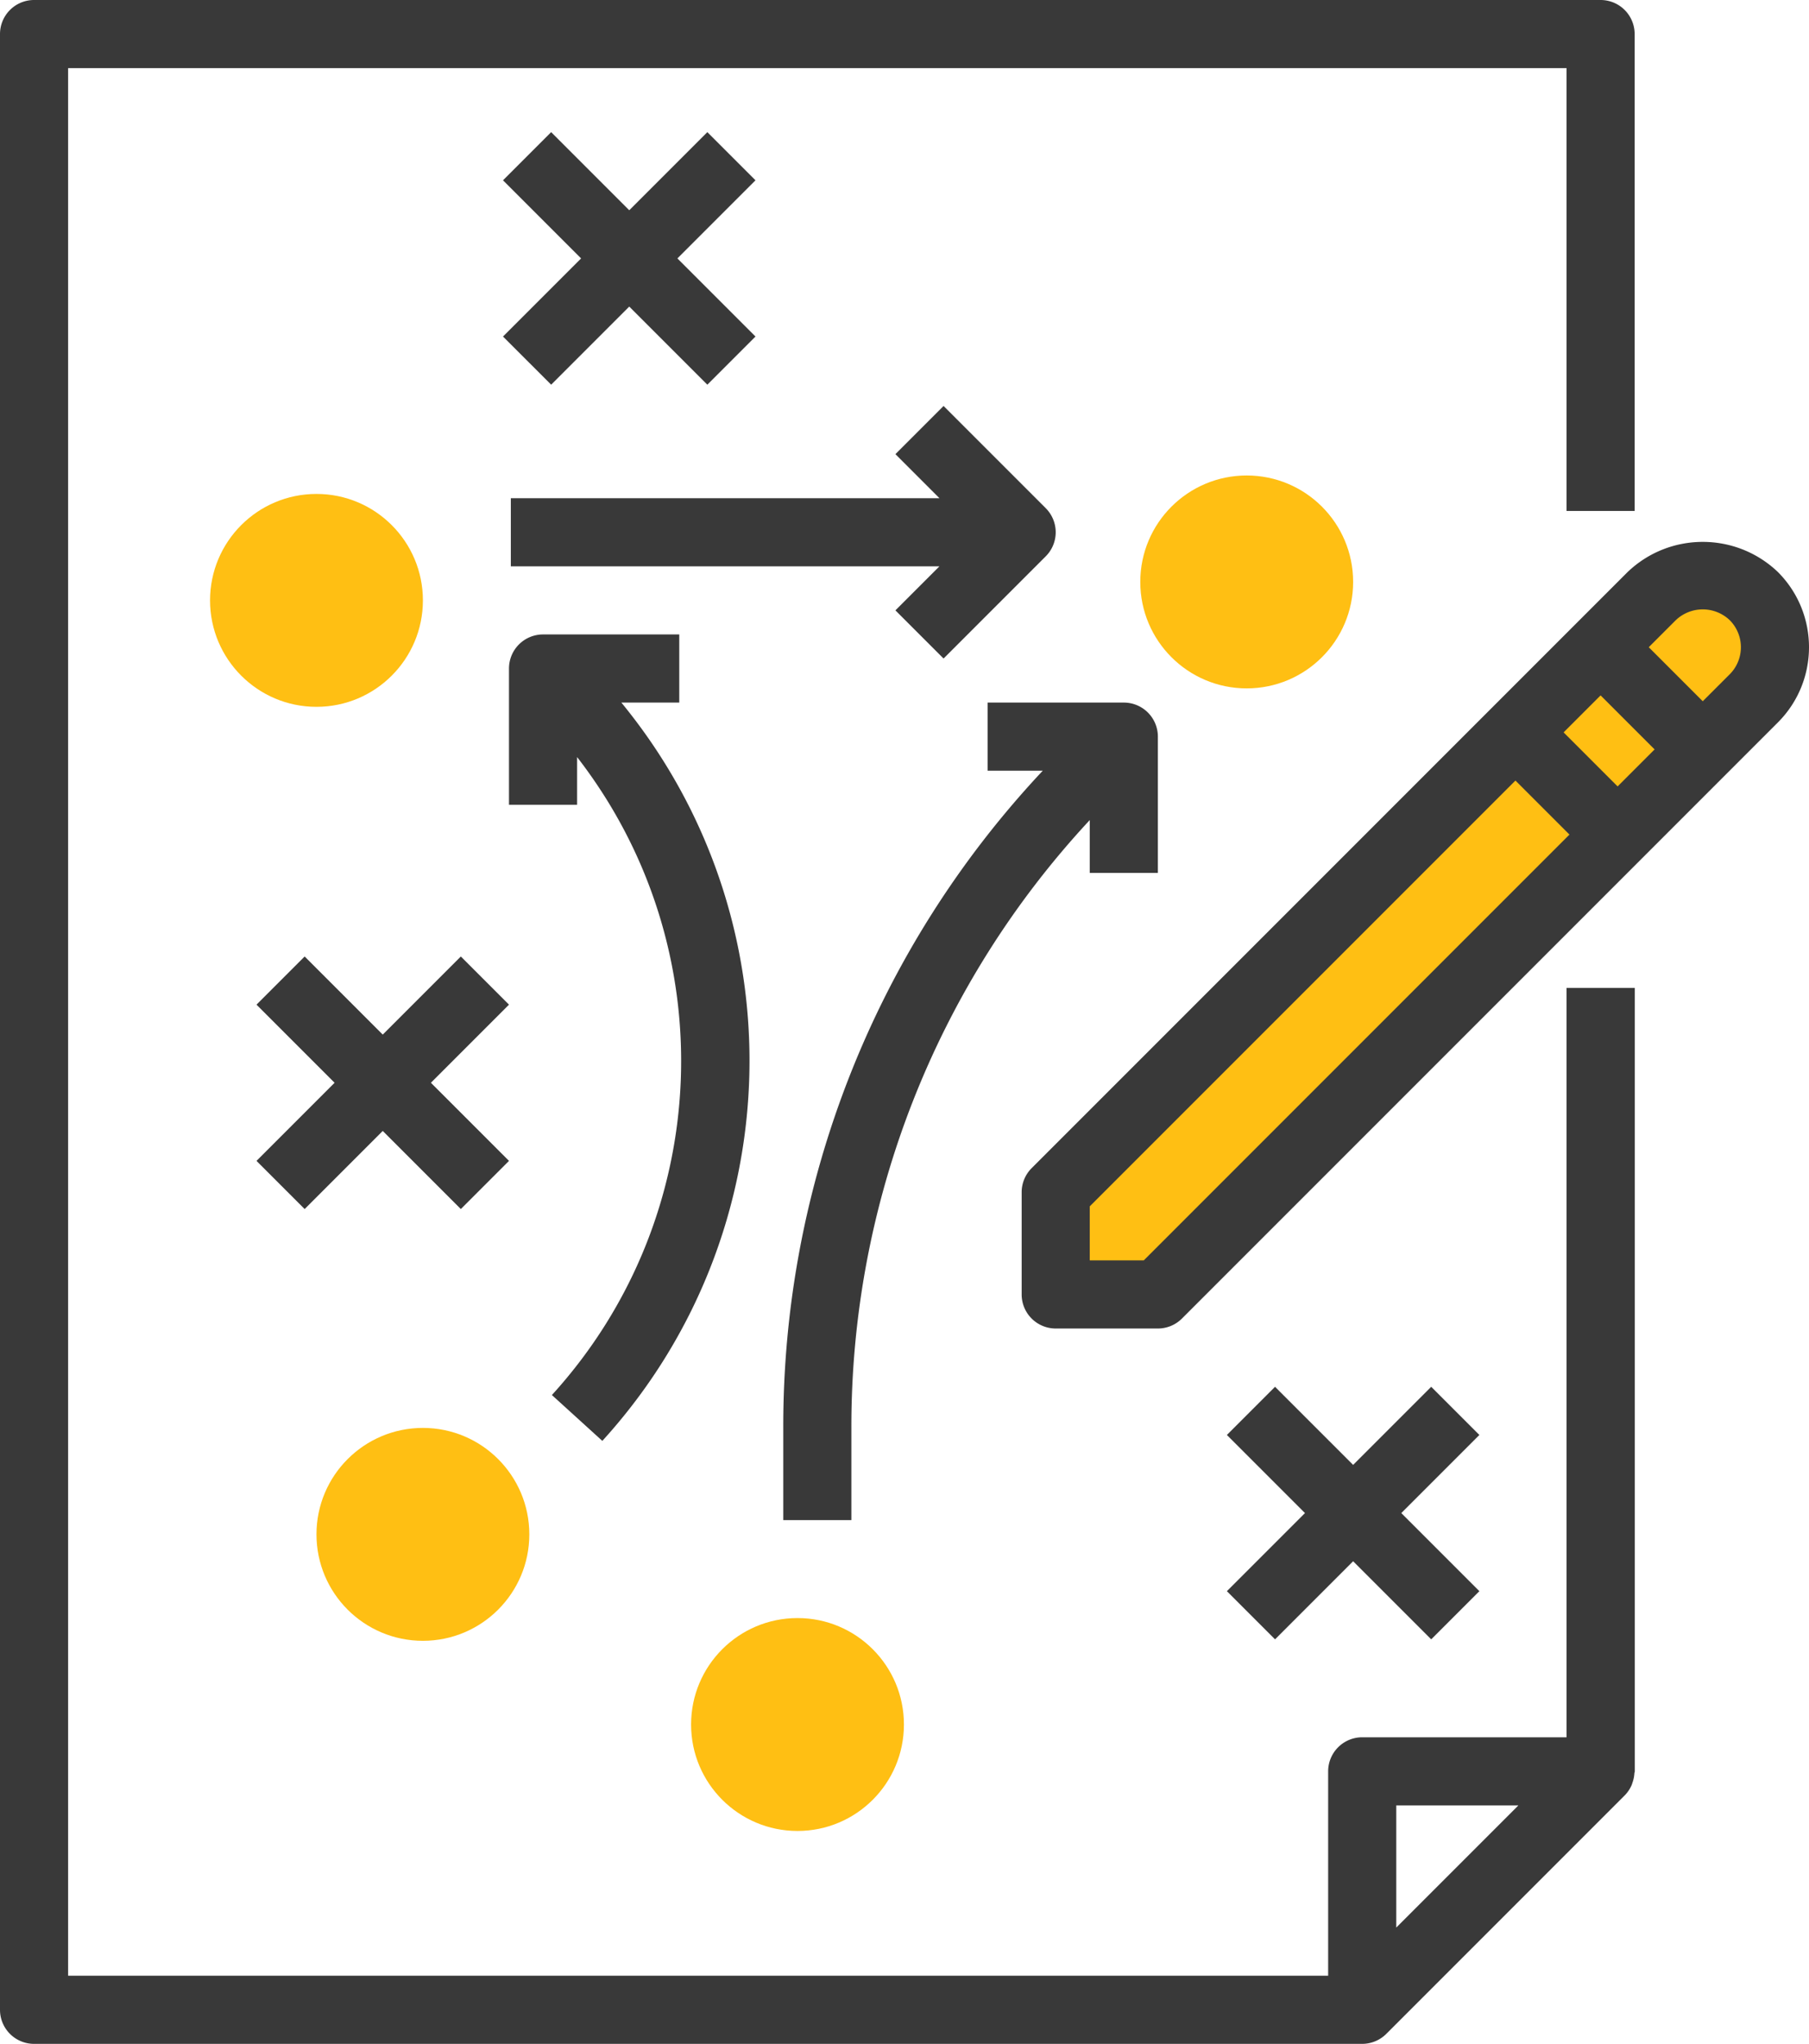 <svg version="1.1" id="Capa_1" xmlns="http://www.w3.org/2000/svg" x="0" y="0" viewBox="1341.133 501 424.957 480" xml:space="preserve"><path fill="#ffbf13" d="M1742.667 637l16 13.656-145.534 154.347-28.8-2.336 2-24 152.936-143z"/><circle fill="#ffbf13" cx="1415.477" cy="642" r="25"/><circle fill="#ffbf13" cx="1440.477" cy="861.344" r="25"/><circle fill="#ffbf13" cx="1528.477" cy="906" r="25"/><circle fill="#ffbf13" cx="1634" cy="637.667" r="25"/><path fill="#393939" d="M1717.133 501h-368a8 8 0 00-8 8v464a8 8 0 008 8h312a8.04 8.04 0 005.656-2.344l56-56a7.998 7.998 0 001.6-2.344c.112-.248.176-.488.264-.744.23-.672.37-1.371.416-2.08 0-.168.096-.32.096-.488V733h-16.032v176h-48a8 8 0 00-8 8v48h-296V517h352v104h16V509a8 8 0 00-8-8zm-48 424h28.688l-28.688 28.688V925z"/><path fill="#393939" d="M1758.789 635.344c-9.878-9.442-25.435-9.442-35.312 0l-140 140a8 8 0 00-2.344 5.656v24a8 8 0 008 8h24a8 8 0 005.656-2.344l140-140c9.734-9.758 9.734-25.554 0-35.312zm-41.656 28.968L1729.82 677l-8.688 8.688L1708.445 673l8.688-8.688zM1609.82 797h-12.688v-12.688l100-100L1709.82 697l-100 100zm137.656-137.656l-6.344 6.344L1728.445 653l6.344-6.344a9.184 9.184 0 0112.688 0 9 9 0 010 12.688zm-276.869-68L1488.95 573l18.344 18.344 11.312-11.312-18.344-18.344 18.344-18.344-11.312-11.312-18.344 18.344-18.344-18.344-11.312 11.312 18.344 18.344-18.344 18.344zm-28.25 163.943l18.344-18.344-11.312-11.312-18.344 18.344-18.344-18.344-11.312 11.312 18.344 18.344-18.344 18.344 11.312 11.312 18.344-18.344 18.344 18.344 11.312-11.312zm234.987 71.401L1659 845.032l-18.344-18.344L1629.344 838l18.344 18.344-18.344 18.344L1640.656 886 1659 867.656 1677.344 886l11.312-11.312-18.344-18.344L1688.656 838zM1487.1 666h13.6v-16h-32a8 8 0 00-8 8v32h16v-11.2c34.703 44.743 32.205 107.959-5.92 149.824l11.849 10.768c44.34-48.668 46.244-122.503 4.472-173.392zm-25.967-32h100.688l-10.344 10.344 11.312 11.312 24-24a8 8 0 000-11.312l-24-24-11.312 11.312L1561.82 618h-100.688v16zm136 72h16v-32a8 8 0 00-8-8h-32v16h12.96a224.848 224.848 0 00-60.96 154.504V858h16v-21.496a209.024 209.024 0 0156-142.912V706z"/></svg>
